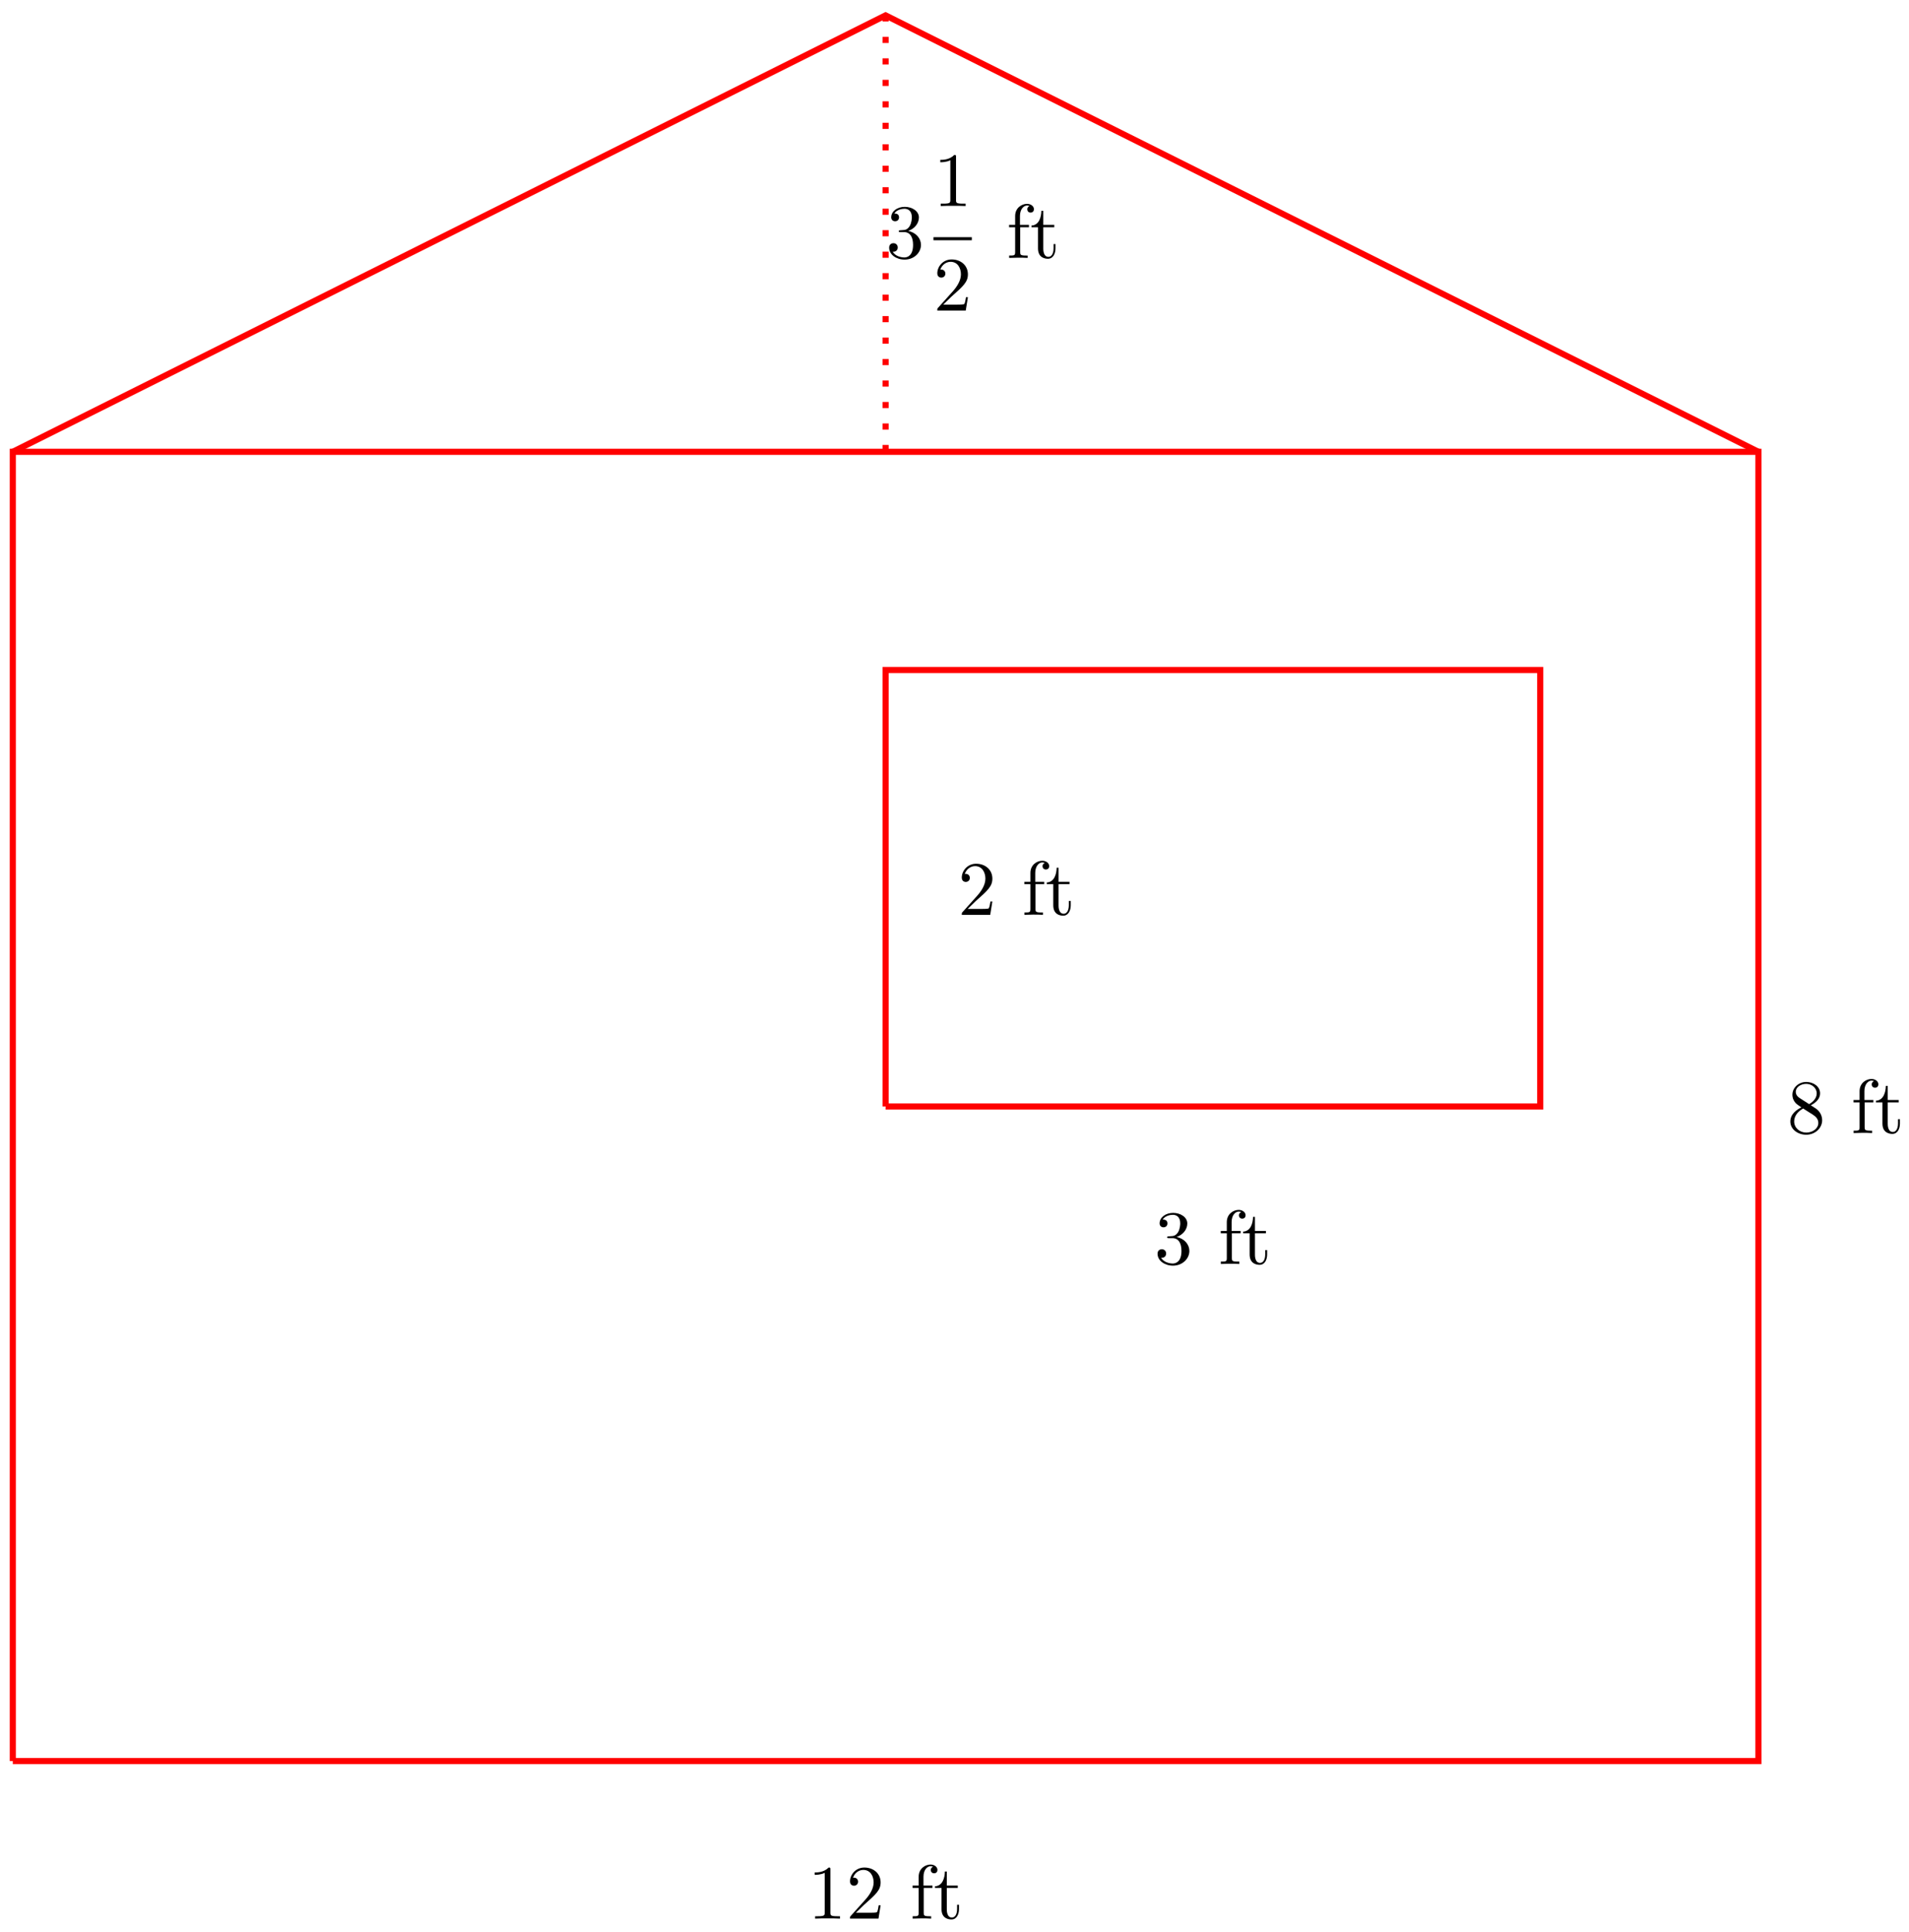 <svg xmlns="http://www.w3.org/2000/svg" xmlns:xlink="http://www.w3.org/1999/xlink" xmlns:inkscape="http://www.inkscape.org/namespaces/inkscape" version="1.1" width="248" height="251" viewBox="0 0 248 251">
<defs>
<path id="font_1_1" d="M.294 .64C.294 .664 .294 .666 .271 .666 .209 .602 .121 .602 .089 .602V.571C.109 .571 .168 .571 .22 .597V.079C.22 .043 .217 .031 .127 .031H.095V0C.13 .003 .217 .003 .257 .003 .297 .003 .384 .003 .419 0V.031H.387C.297 .031 .294 .042 .294 .079V.64Z"/>
<path id="font_1_2" d="M.127 .077 .233 .18C.389 .318 .449 .372 .449 .472 .449 .586 .359 .666 .237 .666 .124 .666 .05 .574 .05 .485 .05 .429 .1 .429 .103 .429 .12 .429 .155 .441 .155 .482 .155 .508 .137 .534 .102 .534 .094 .534 .092 .534 .089 .533 .112 .598 .166 .635 .224 .635 .315 .635 .358 .554 .358 .472 .358 .392 .308 .313 .253 .251L.061 .037C.05 .026 .05 .024 .05 0H.421L.449 .174H.424C.419 .144 .412 .1 .402 .085 .395 .077 .329 .077 .307 .077H.127Z"/>
<path id="font_2_55" d="M.357 .635C.357 .672 .32 .705 .267 .705 .197 .705 .112 .652 .112 .546V.431H.033V.4H.112V.076C.112 .031 .101 .031 .034 .031V0L.148 .003C.188 .003 .235 .003 .275 0V.031H.254C.18 .031 .178 .042 .178 .078V.4H.292V.431H.175V.547C.175 .635 .223 .683 .267 .683 .27 .683 .285 .683 .3 .676 .288 .672 .27 .659 .27 .634 .27 .611 .286 .591 .313 .591 .342 .591 .357 .611 .357 .635Z"/>
<path id="font_2_105" d="M.332 .124V.181H.307V.126C.307 .052 .277 .014 .24 .014 .173 .014 .173 .105 .173 .122V.4H.316V.431H.173V.614H.148C.147 .532 .117 .426 .019 .422V.4H.104V.124C.104 .001 .197-.011 .233-.011 .304-.011 .332 .06 .332 .124V.124Z"/>
<path id="font_1_4" d="M.163 .457C.117 .487 .113 .521 .113 .538 .113 .599 .178 .641 .249 .641 .322 .641 .386 .589 .386 .517 .386 .46 .347 .412 .287 .377L.163 .457M.309 .362C.381 .399 .43 .451 .43 .517 .43 .609 .341 .666 .25 .666 .15 .666 .069 .592 .069 .499 .069 .481 .071 .436 .113 .389 .124 .377 .161 .352 .186 .335 .128 .306 .042 .25 .042 .151 .042 .045 .144-.022 .249-.022 .362-.022 .457 .061 .457 .168 .457 .204 .446 .249 .408 .291 .389 .312 .373 .322 .309 .362M.209 .32 .332 .242C.36 .223 .407 .193 .407 .132 .407 .058 .332 .006 .25 .006 .164 .006 .092 .068 .092 .151 .092 .209 .124 .273 .209 .32Z"/>
<path id="font_1_3" d="M.29 .352C.372 .379 .43 .449 .43 .528 .43 .61 .342 .666 .246 .666 .145 .666 .069 .606 .069 .53 .069 .497 .091 .478 .12 .478 .151 .478 .171 .5 .171 .529 .171 .579 .124 .579 .109 .579 .14 .628 .206 .641 .242 .641 .283 .641 .338 .619 .338 .529 .338 .517 .336 .459 .31 .415 .28 .367 .246 .364 .221 .363 .213 .362 .189 .36 .182 .36 .174 .359 .167 .358 .167 .348 .167 .337 .174 .337 .191 .337H.235C.317 .337 .354 .269 .354 .17 .354 .034 .285 .006 .241 .006 .198 .006 .123 .022 .088 .081 .123 .076 .154 .098 .154 .136 .154 .172 .127 .192 .098 .192 .074 .192 .042 .178 .042 .134 .042 .043 .135-.022 .244-.022 .366-.022 .457 .068 .457 .17 .457 .253 .394 .331 .29 .352Z"/>
</defs>
<path transform="matrix(1,0,0,-1,1.66,228.773)" stroke-width=".797" stroke-linecap="butt" stroke-miterlimit="10" stroke-linejoin="miter" fill="none" stroke="#ff0000" d="M0 0H226.774V170.081H0V0"/>
<path transform="matrix(1,0,0,-1,1.66,228.773)" stroke-width=".797" stroke-linecap="butt" stroke-miterlimit="10" stroke-linejoin="miter" fill="none" stroke="#ff0000" d="M0 170.081 113.387 226.774 226.774 170.081"/>
<path transform="matrix(1,0,0,-1,1.66,228.773)" stroke-width=".797" stroke-linecap="butt" stroke-miterlimit="10" stroke-linejoin="miter" fill="none" stroke="#ff0000" d="M113.387 85.04H198.428V141.734H113.387V85.04"/>
<path transform="matrix(1,0,0,-1,1.66,228.773)" stroke-width=".797" stroke-linecap="butt" stroke-dasharray=".797,1.993" stroke-miterlimit="10" stroke-linejoin="miter" fill="none" stroke="#ff0000" d="M113.387 226.774V170.081"/>
<path transform="matrix(1,0,0,-1,1.66,228.773)" stroke-width=".399" stroke-linecap="butt" stroke-miterlimit="10" stroke-linejoin="miter" fill="none" stroke="#000000" d="M113.387-17.008"/>
<use data-text="1" xlink:href="#font_1_1" transform="matrix(9.963,0,0,-9.963,104.947,249.239)"/>
<use data-text="2" xlink:href="#font_1_2" transform="matrix(9.963,0,0,-9.963,109.929,249.239)"/>
<use data-text="f" xlink:href="#font_2_55" transform="matrix(9.963,0,0,-9.963,118.228,249.239)"/>
<use data-text="t" xlink:href="#font_2_105" transform="matrix(9.963,0,0,-9.963,121.276,249.239)"/>
<path transform="matrix(1,0,0,-1,1.66,228.773)" stroke-width=".399" stroke-linecap="butt" stroke-miterlimit="10" stroke-linejoin="miter" fill="none" stroke="#000000" d="M238.113 85.04"/>
<use data-text="8" xlink:href="#font_1_4" transform="matrix(9.963,0,0,-9.963,232.166,147.189)"/>
<use data-text="f" xlink:href="#font_2_55" transform="matrix(9.963,0,0,-9.963,240.465,147.189)"/>
<use data-text="t" xlink:href="#font_2_105" transform="matrix(9.963,0,0,-9.963,243.514,147.189)"/>
<path transform="matrix(1,0,0,-1,1.66,228.773)" stroke-width=".399" stroke-linecap="butt" stroke-miterlimit="10" stroke-linejoin="miter" fill="none" stroke="#000000" d="M124.726 198.428"/>
<use data-text="3" xlink:href="#font_1_3" transform="matrix(9.963,0,0,-9.963,115.091,33.505)"/>
<use data-text="1" xlink:href="#font_1_1" transform="matrix(9.963,0,0,-9.963,121.268,26.765)"/>
<path transform="matrix(1,0,0,-1,96.43,-179.273)" stroke-width=".399" stroke-linecap="butt" stroke-miterlimit="10" stroke-linejoin="miter" fill="none" stroke="#000000" d="M24.837-210.283H29.818"/>
<use data-text="2" xlink:href="#font_1_2" transform="matrix(9.963,0,0,-9.963,121.268,40.339)"/>
<use data-text="f" xlink:href="#font_2_55" transform="matrix(9.963,0,0,-9.963,130.762,33.505)"/>
<use data-text="t" xlink:href="#font_2_105" transform="matrix(9.963,0,0,-9.963,133.811,33.505)"/>
<path transform="matrix(1,0,0,-1,1.66,228.773)" stroke-width=".399" stroke-linecap="butt" stroke-miterlimit="10" stroke-linejoin="miter" fill="none" stroke="#000000" d="M130.395 113.387"/>
<use data-text="2" xlink:href="#font_1_2" transform="matrix(9.963,0,0,-9.963,124.447,118.841)"/>
<use data-text="f" xlink:href="#font_2_55" transform="matrix(9.963,0,0,-9.963,132.746,118.841)"/>
<use data-text="t" xlink:href="#font_2_105" transform="matrix(9.963,0,0,-9.963,135.795,118.841)"/>
<path transform="matrix(1,0,0,-1,1.66,228.773)" stroke-width=".399" stroke-linecap="butt" stroke-miterlimit="10" stroke-linejoin="miter" fill="none" stroke="#000000" d="M155.907 68.032"/>
<use data-text="3" xlink:href="#font_1_3" transform="matrix(9.963,0,0,-9.963,149.959,164.197)"/>
<use data-text="f" xlink:href="#font_2_55" transform="matrix(9.963,0,0,-9.963,158.259,164.197)"/>
<use data-text="t" xlink:href="#font_2_105" transform="matrix(9.963,0,0,-9.963,161.307,164.197)"/>
</svg>
